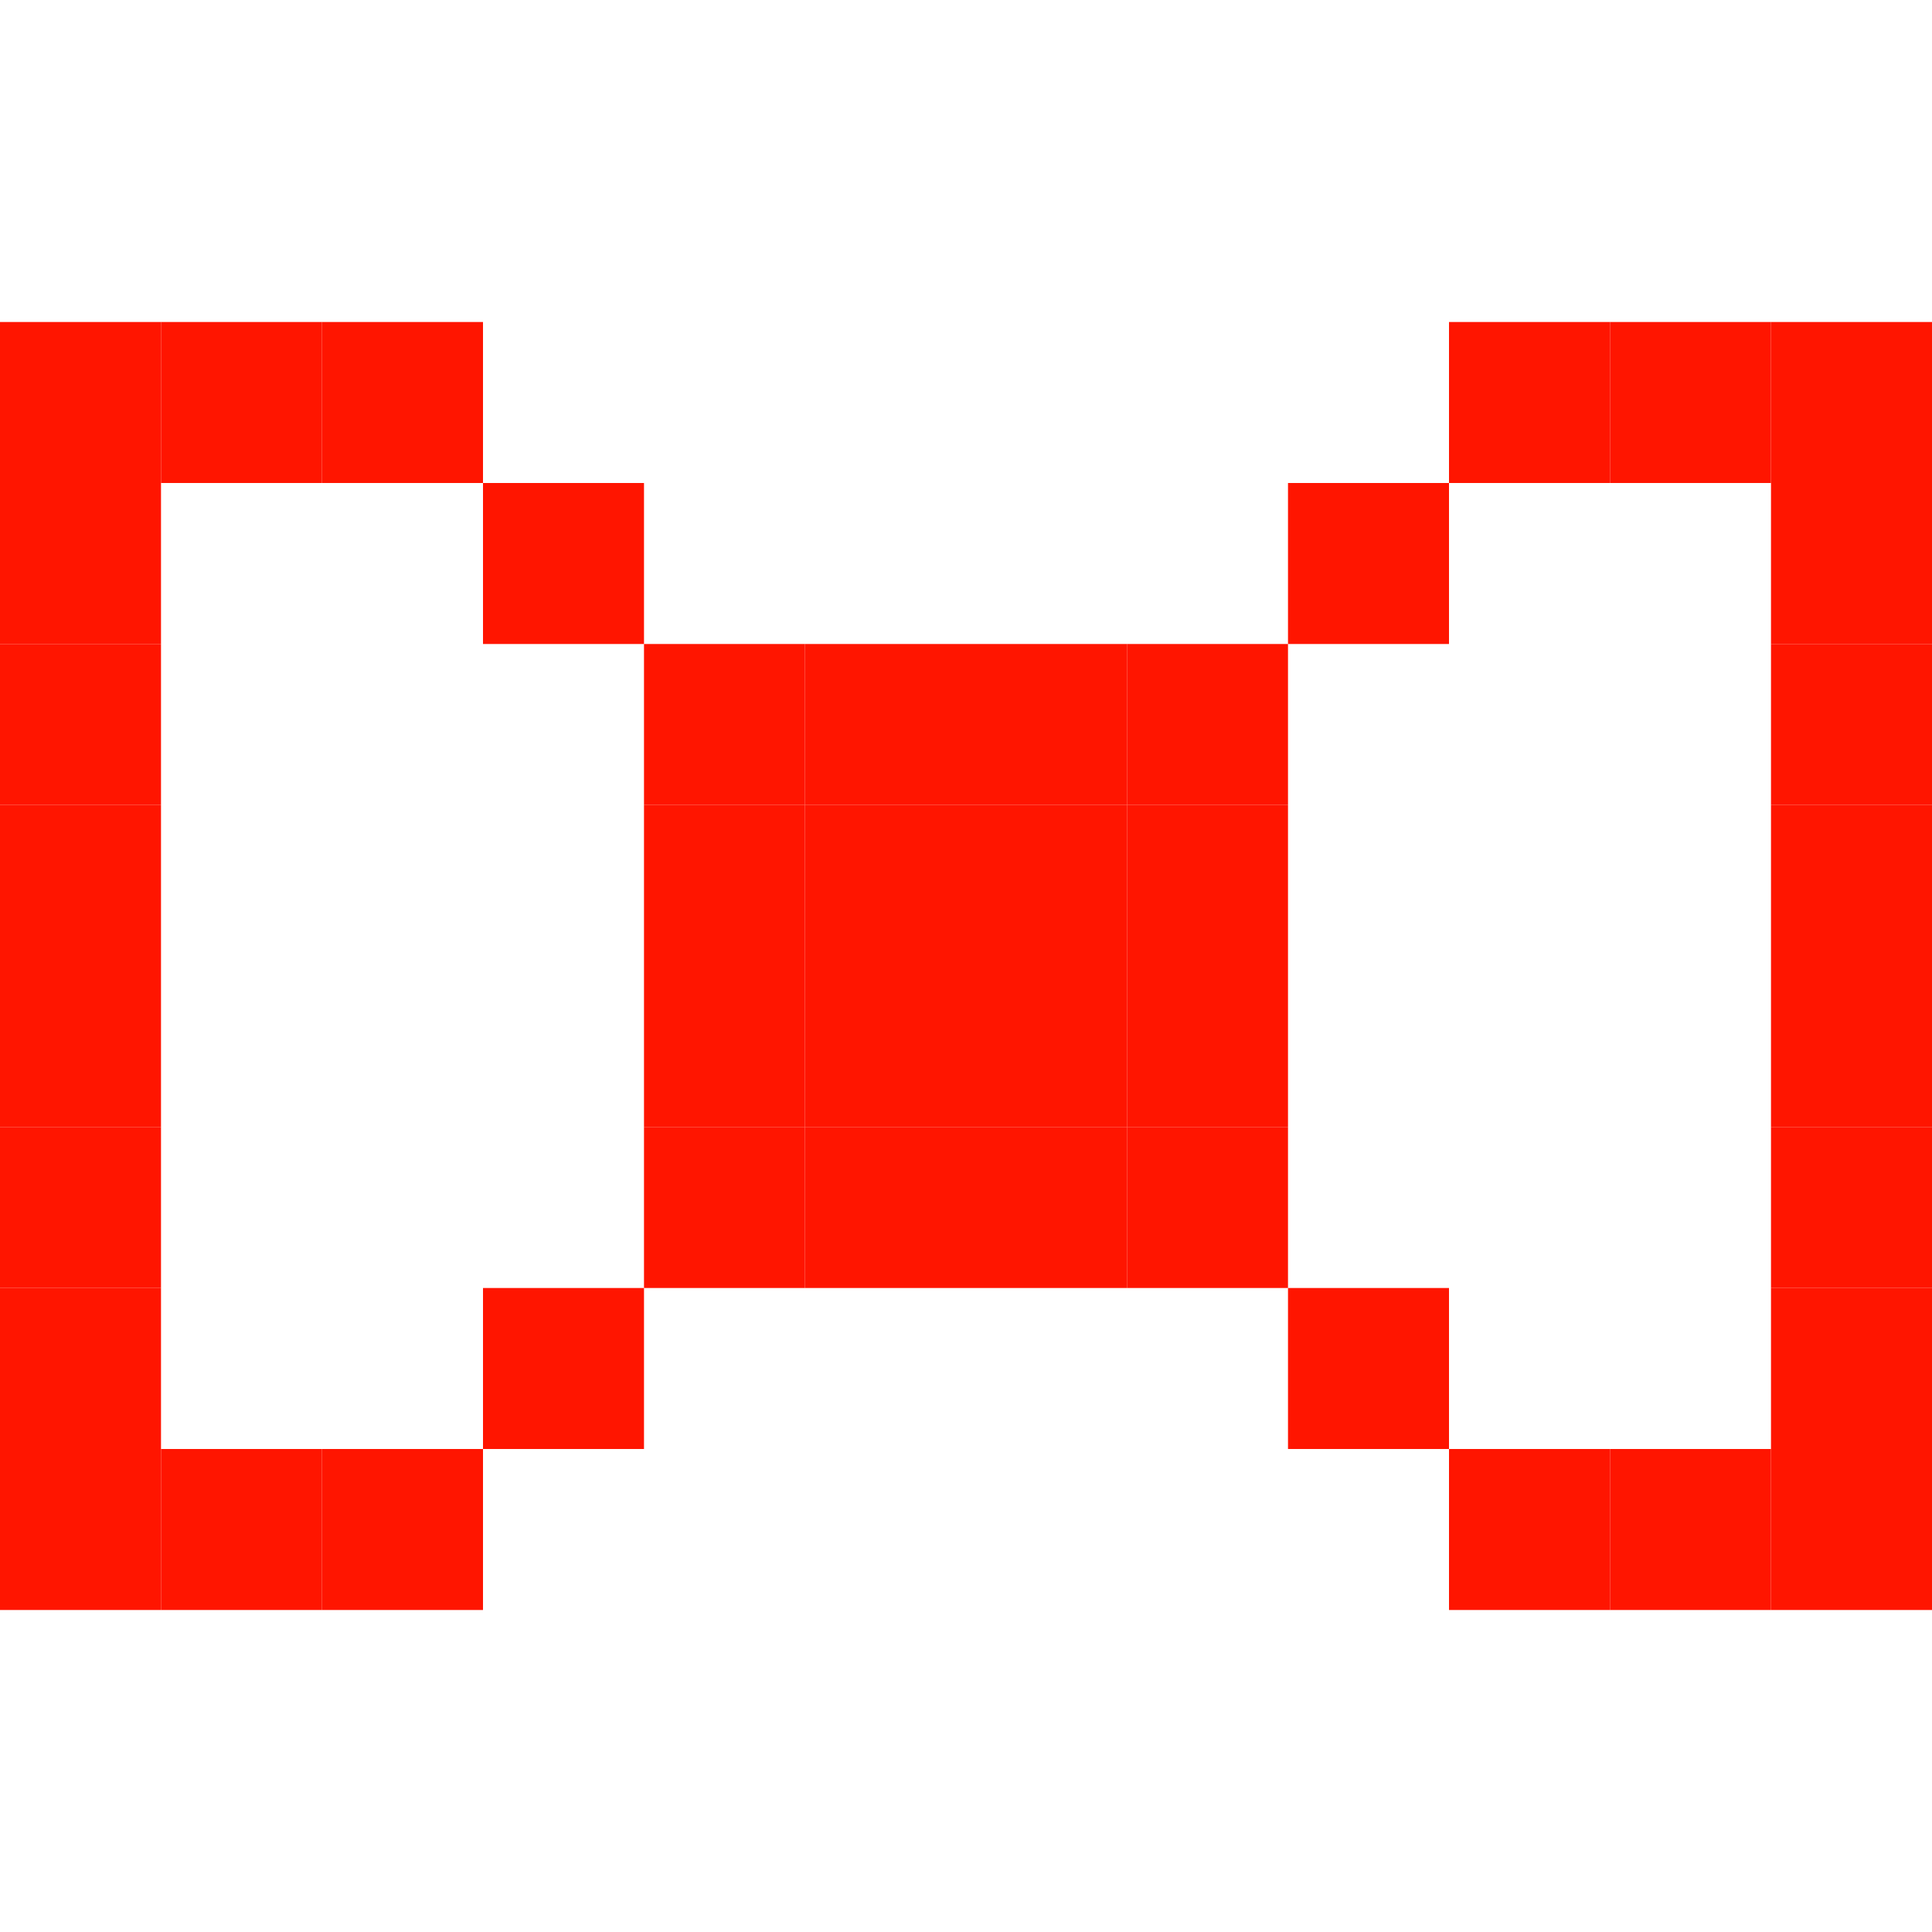 <svg xmlns="http://www.w3.org/2000/svg" xmlns:xlink="http://www.w3.org/1999/xlink" width="12" height="12" viewBox="0 0 12 12"><rect x="0" y="2" height="1" width="1" fill="#FF1500"></rect><rect x="0" y="3" height="1" width="1" fill="#FF1500"></rect><rect x="0" y="4" height="1" width="1" fill="#FF1500"></rect><rect x="0" y="5" height="1" width="1" fill="#FF1500"></rect><rect x="0" y="6" height="1" width="1" fill="#FF1500"></rect><rect x="0" y="7" height="1" width="1" fill="#FF1500"></rect><rect x="0" y="8" height="1" width="1" fill="#FF1500"></rect><rect x="0" y="9" height="1" width="1" fill="#FF1500"></rect><rect x="1" y="2" height="1" width="1" fill="#FF1500"></rect><rect x="1" y="9" height="1" width="1" fill="#FF1500"></rect><rect x="2" y="2" height="1" width="1" fill="#FF1500"></rect><rect x="2" y="9" height="1" width="1" fill="#FF1500"></rect><rect x="3" y="3" height="1" width="1" fill="#FF1500"></rect><rect x="3" y="8" height="1" width="1" fill="#FF1500"></rect><rect x="4" y="4" height="1" width="1" fill="#FF1500"></rect><rect x="4" y="5" height="1" width="1" fill="#FF1500"></rect><rect x="4" y="6" height="1" width="1" fill="#FF1500"></rect><rect x="4" y="7" height="1" width="1" fill="#FF1500"></rect><rect x="5" y="4" height="1" width="1" fill="#FF1500"></rect><rect x="5" y="5" height="1" width="1" fill="#FF1500"></rect><rect x="5" y="6" height="1" width="1" fill="#FF1500"></rect><rect x="5" y="7" height="1" width="1" fill="#FF1500"></rect><rect x="6" y="4" height="1" width="1" fill="#FF1500"></rect><rect x="6" y="5" height="1" width="1" fill="#FF1500"></rect><rect x="6" y="6" height="1" width="1" fill="#FF1500"></rect><rect x="6" y="7" height="1" width="1" fill="#FF1500"></rect><rect x="7" y="4" height="1" width="1" fill="#FF1500"></rect><rect x="7" y="5" height="1" width="1" fill="#FF1500"></rect><rect x="7" y="6" height="1" width="1" fill="#FF1500"></rect><rect x="7" y="7" height="1" width="1" fill="#FF1500"></rect><rect x="8" y="3" height="1" width="1" fill="#FF1500"></rect><rect x="8" y="8" height="1" width="1" fill="#FF1500"></rect><rect x="9" y="2" height="1" width="1" fill="#FF1500"></rect><rect x="9" y="9" height="1" width="1" fill="#FF1500"></rect><rect x="10" y="2" height="1" width="1" fill="#FF1500"></rect><rect x="10" y="9" height="1" width="1" fill="#FF1500"></rect><rect x="11" y="2" height="1" width="1" fill="#FF1500"></rect><rect x="11" y="3" height="1" width="1" fill="#FF1500"></rect><rect x="11" y="4" height="1" width="1" fill="#FF1500"></rect><rect x="11" y="5" height="1" width="1" fill="#FF1500"></rect><rect x="11" y="6" height="1" width="1" fill="#FF1500"></rect><rect x="11" y="7" height="1" width="1" fill="#FF1500"></rect><rect x="11" y="8" height="1" width="1" fill="#FF1500"></rect><rect x="11" y="9" height="1" width="1" fill="#FF1500"></rect></svg>
